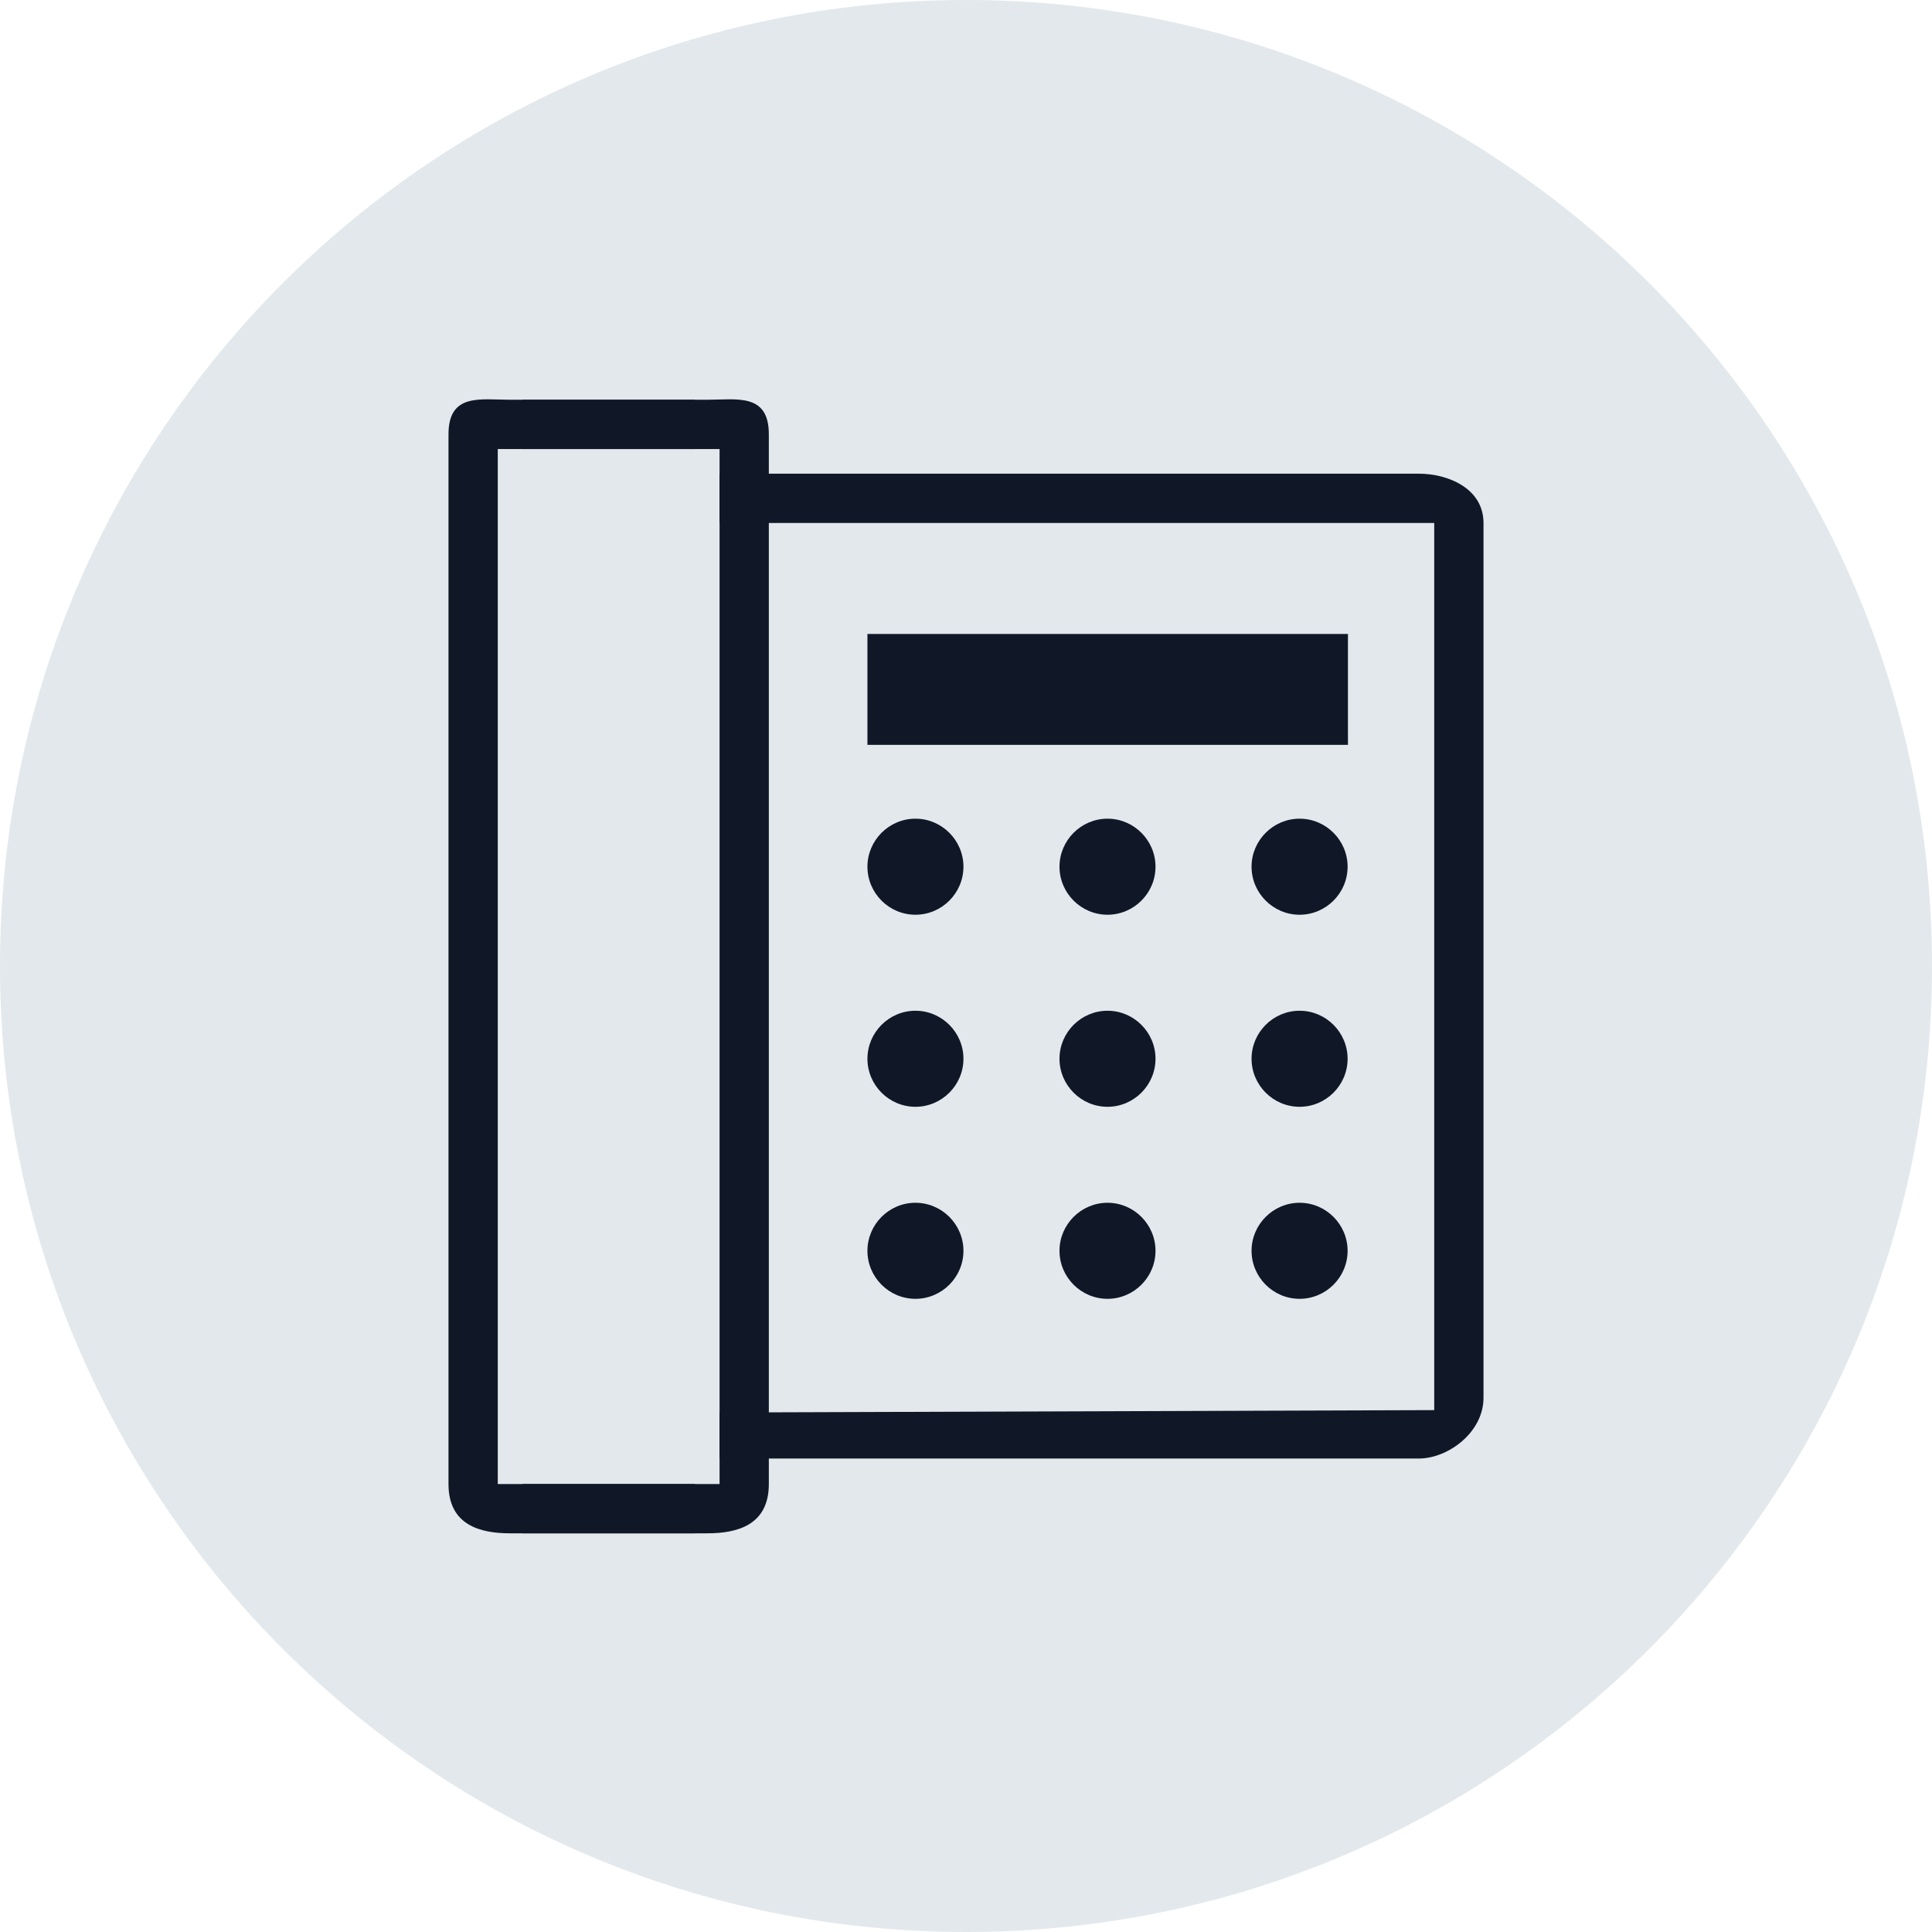 <svg width="56" height="56" viewBox="0 0 56 56" fill="none" xmlns="http://www.w3.org/2000/svg">
<path fill-rule="evenodd" clip-rule="evenodd" d="M28 56C43.464 56 56 43.464 56 28C56 12.536 43.464 0 28 0C12.536 0 0 12.536 0 28C0 43.464 12.536 56 28 56Z" fill="#E3E8EC"/>
<path fill-rule="evenodd" clip-rule="evenodd" d="M20.857 13.73H41.125C41.973 13.73 43 14.157 43 15.159V27.659V40.516C43 41.519 41.973 42.276 41.125 42.276H20.857C20.009 42.276 21.108 42.276 20.857 42.276L20.857 15.159C20.857 14.157 20.857 14.345 20.857 13.73ZM20.857 40.942L41.572 40.873V15.159H20.857V40.942Z" fill="#101828"/>
<path fill-rule="evenodd" clip-rule="evenodd" d="M15.143 11.587L20.5 11.587C21.352 11.587 22.285 11.384 22.285 12.587V27.587V43.016C22.285 44.218 21.352 44.444 20.5 44.444H15.143V13.016C15.143 11.813 15.143 12.324 15.143 11.587ZM15.143 43.016H20.857V13.016H15.143L15.143 43.016Z" fill="#101828"/>
<path fill-rule="evenodd" clip-rule="evenodd" d="M20.143 11.587L14.785 11.587C13.933 11.587 13 11.384 13 12.587V27.587V43.016C13 44.218 13.933 44.444 14.785 44.444H20.143V13.016C20.143 11.813 20.143 12.324 20.143 11.587ZM20.143 43.016H14.428V13.016H20.143L20.143 43.016Z" fill="#101828"/>
<path fill-rule="evenodd" clip-rule="evenodd" d="M25.143 25.122C25.143 25.888 25.769 26.514 26.534 26.514C27.3 26.514 27.926 25.888 27.926 25.122C27.926 24.357 27.3 23.73 26.534 23.73C25.769 23.73 25.143 24.357 25.143 25.122Z" fill="#101828"/>
<path fill-rule="evenodd" clip-rule="evenodd" d="M30.71 25.122C30.71 25.888 31.336 26.514 32.102 26.514C32.867 26.514 33.493 25.888 33.493 25.122C33.493 24.357 32.867 23.73 32.102 23.73C31.336 23.73 30.71 24.357 30.71 25.122Z" fill="#101828"/>
<path fill-rule="evenodd" clip-rule="evenodd" d="M36.277 25.122C36.277 25.888 36.904 26.514 37.669 26.514C38.435 26.514 39.061 25.888 39.061 25.122C39.061 24.357 38.435 23.73 37.669 23.73C36.904 23.73 36.277 24.357 36.277 25.122Z" fill="#101828"/>
<path fill-rule="evenodd" clip-rule="evenodd" d="M25.143 30.689C25.143 31.454 25.769 32.081 26.534 32.081C27.3 32.081 27.926 31.454 27.926 30.689C27.926 29.923 27.3 29.297 26.534 29.297C25.769 29.297 25.143 29.923 25.143 30.689Z" fill="#101828"/>
<path fill-rule="evenodd" clip-rule="evenodd" d="M30.71 30.689C30.71 31.454 31.336 32.081 32.102 32.081C32.867 32.081 33.493 31.454 33.493 30.689C33.493 29.923 32.867 29.297 32.102 29.297C31.336 29.297 30.71 29.923 30.71 30.689Z" fill="#101828"/>
<path fill-rule="evenodd" clip-rule="evenodd" d="M36.277 30.689C36.277 31.454 36.904 32.081 37.669 32.081C38.435 32.081 39.061 31.454 39.061 30.689C39.061 29.923 38.435 29.297 37.669 29.297C36.904 29.297 36.277 29.923 36.277 30.689Z" fill="#101828"/>
<path fill-rule="evenodd" clip-rule="evenodd" d="M25.143 36.255C25.143 37.021 25.769 37.647 26.534 37.647C27.3 37.647 27.926 37.021 27.926 36.255C27.926 35.49 27.3 34.863 26.534 34.863C25.769 34.863 25.143 35.49 25.143 36.255Z" fill="#101828"/>
<path fill-rule="evenodd" clip-rule="evenodd" d="M30.71 36.255C30.71 37.021 31.336 37.647 32.102 37.647C32.867 37.647 33.493 37.021 33.493 36.255C33.493 35.49 32.867 34.863 32.102 34.863C31.336 34.863 30.71 35.49 30.71 36.255Z" fill="#101828"/>
<path fill-rule="evenodd" clip-rule="evenodd" d="M36.277 36.255C36.277 37.021 36.904 37.647 37.669 37.647C38.435 37.647 39.061 37.021 39.061 36.255C39.061 35.49 38.435 34.863 37.669 34.863C36.904 34.863 36.277 35.49 36.277 36.255Z" fill="#101828"/>
<path d="M25.143 21.59V18.376H39.071V21.59H25.143Z" fill="#101828"/>
</svg>
